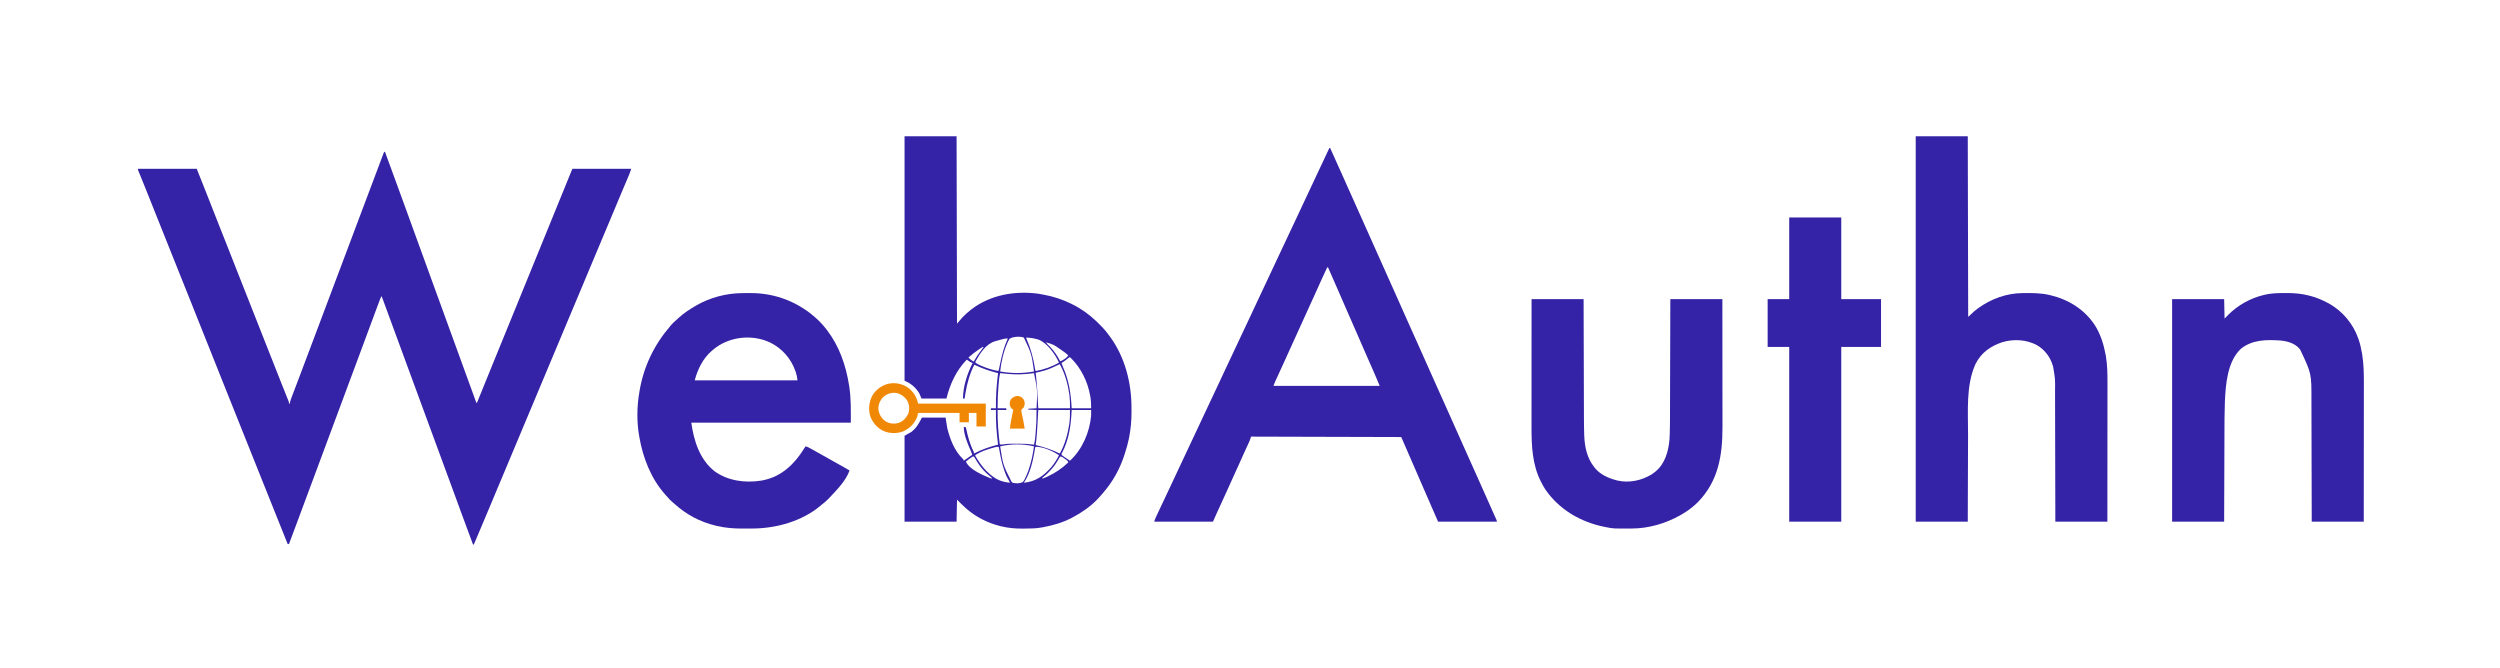 <?xml version="1.0" encoding="UTF-8"?>
<svg version="1.1" xmlns="http://www.w3.org/2000/svg" width="5909" height="1580">
<path d="M0 0 C0.66 0 1.32 0 2 0 C12.099 27.298 22.181 54.6 32 82 C38.299 99.578 44.71 117.112 51.188 134.625 C58.989 155.719 66.647 176.86 74.228 198.033 C81.22 217.559 88.301 237.049 95.5 256.5 C103.199 277.302 110.752 298.153 118.229 319.036 C125.221 338.561 132.301 358.05 139.5 377.5 C146.949 397.626 154.266 417.796 161.5 438 C169.26 459.673 177.127 481.302 185.114 502.893 C192.229 522.13 199.228 541.407 206.142 560.718 C209.205 569.272 212.274 577.824 215.441 586.34 C215.688 587.009 215.935 587.678 216.19 588.367 C217.193 591.42 217.193 591.42 219 594 C219.706 592.249 219.706 592.249 220.427 590.463 C232.045 561.667 243.735 532.901 255.484 504.157 C259.243 494.96 262.997 485.76 266.751 476.56 C268.834 471.457 270.917 466.353 273 461.25 C273.833 459.208 274.667 457.167 275.5 455.125 C277.167 451.042 278.833 446.958 280.5 442.875 C280.913 441.864 281.325 440.854 281.75 439.812 C282.583 437.771 283.416 435.73 284.25 433.688 C286.335 428.58 288.42 423.472 290.504 418.364 C294.235 409.223 297.967 400.082 301.699 390.941 C310.808 368.631 319.91 346.318 329 324 C336.036 306.727 343.076 289.455 350.125 272.188 C350.535 271.184 350.944 270.181 351.366 269.147 C354.654 261.094 357.941 253.042 361.229 244.989 C364.111 237.931 366.993 230.872 369.875 223.812 C370.489 222.308 370.489 222.308 371.116 220.773 C378.217 203.377 385.307 185.977 392.395 168.575 C399.326 151.559 406.264 134.546 413.21 117.536 C417.921 106 422.628 94.462 427.326 82.92 C428.1 81.018 428.874 79.117 429.648 77.215 C430.158 75.962 430.668 74.71 431.178 73.457 C431.428 72.841 431.679 72.226 431.937 71.592 C433.661 67.356 435.384 63.119 437.107 58.883 C438.003 56.684 438.898 54.484 439.793 52.285 C440.205 51.27 440.618 50.255 441.043 49.209 C441.42 48.284 441.796 47.359 442.184 46.406 C442.513 45.599 442.841 44.792 443.179 43.961 C443.74 42.62 444.35 41.3 445 40 C490.87 40 536.74 40 584 40 C580.625 50.124 580.625 50.124 579.201 53.47 C578.878 54.233 578.555 54.997 578.223 55.783 C577.88 56.584 577.537 57.385 577.184 58.211 C576.815 59.08 576.447 59.948 576.068 60.843 C575.275 62.712 574.48 64.581 573.684 66.449 C571.974 70.463 570.271 74.481 568.569 78.498 C567.685 80.582 566.802 82.666 565.918 84.75 C561.559 95.028 557.243 105.324 552.938 115.625 C552.192 117.408 551.446 119.19 550.701 120.973 C548.466 126.315 546.233 131.657 544 137 C541.022 144.125 538.043 151.251 535.062 158.375 C534.693 159.259 534.323 160.143 533.942 161.053 C527.761 175.826 521.539 190.581 515.304 205.33 C507.235 224.42 499.227 243.536 491.234 262.657 C487.118 272.503 482.995 282.346 478.874 292.19 C477.748 294.879 476.622 297.569 475.496 300.258 C475.125 301.145 474.753 302.032 474.37 302.947 C472.129 308.301 469.889 313.656 467.651 319.011 C459.285 339.023 450.887 359.019 442.437 378.996 C436.243 393.644 430.107 408.315 424 423 C417.503 438.623 410.966 454.229 404.375 469.812 C395.946 489.741 387.579 509.694 379.234 529.657 C375.118 539.503 370.995 549.346 366.874 559.19 C365.748 561.879 364.622 564.569 363.496 567.258 C363.125 568.145 362.753 569.032 362.37 569.947 C360.129 575.301 357.889 580.656 355.651 586.011 C347.285 606.023 338.887 626.019 330.437 645.996 C324.243 660.644 318.107 675.315 312 690 C305.503 705.623 298.966 721.229 292.375 736.812 C283.946 756.741 275.579 776.694 267.234 796.657 C264.992 802.02 262.748 807.381 260.504 812.742 C260.132 813.63 259.761 814.517 259.378 815.432 C257.877 819.016 256.377 822.601 254.876 826.185 C251.114 835.168 247.353 844.152 243.6 853.139 C233.159 878.132 222.625 903.085 212 928 C211.34 928 210.68 928 210 928 C199.761 900.666 189.617 873.3 179.625 845.875 C179.139 844.542 178.653 843.208 178.168 841.875 C177.926 841.213 177.685 840.55 177.436 839.868 C176.217 836.521 174.997 833.175 173.777 829.828 C173.416 828.836 173.416 828.836 173.047 827.825 C167.793 813.413 162.496 799.017 157.188 784.625 C156.753 783.448 156.319 782.27 155.872 781.057 C154.15 776.39 152.429 771.723 150.707 767.057 C146.46 755.542 142.229 744.021 138 732.5 C131.512 714.829 125.01 697.163 118.5 679.5 C111.929 661.67 105.363 643.838 98.812 626 C98.446 625.001 98.079 624.002 97.701 622.972 C94.769 614.989 91.837 607.005 88.906 599.021 C86.334 592.014 83.761 585.007 81.188 578 C80.821 577.002 80.454 576.003 80.076 574.974 C73.895 558.145 67.7 541.322 61.5 524.5 C52.718 500.671 43.954 476.836 35.202 452.996 C32.972 446.924 30.742 440.853 28.512 434.781 C28.139 433.767 27.766 432.752 27.382 431.707 C25.885 427.63 24.387 423.553 22.889 419.477 C19.006 408.905 15.122 398.333 11.24 387.761 C9.581 383.242 7.921 378.722 6.261 374.203 C5.47 372.048 4.679 369.894 3.888 367.739 C2.792 364.752 1.695 361.765 0.598 358.777 C0.116 357.465 0.116 357.465 -0.375 356.126 C-2.23 351.077 -4.105 346.035 -6 341 C-7.596 343.394 -8.534 345.135 -9.514 347.763 C-9.945 348.908 -9.945 348.908 -10.384 350.076 C-10.694 350.913 -11.005 351.751 -11.324 352.613 C-11.658 353.504 -11.991 354.395 -12.335 355.312 C-13.456 358.311 -14.572 361.312 -15.688 364.312 C-16.491 366.466 -17.295 368.62 -18.1 370.773 C-20.739 377.846 -23.37 384.923 -26 392 C-26.442 393.191 -26.885 394.381 -27.341 395.608 C-32.771 410.221 -38.192 424.838 -43.609 439.456 C-49.537 455.453 -55.475 471.447 -61.415 487.44 C-61.972 488.94 -62.53 490.44 -63.087 491.941 C-70.585 512.13 -78.094 532.316 -85.617 552.496 C-92.76 571.658 -99.882 590.828 -107 610 C-114.86 631.169 -122.728 652.334 -130.616 673.493 C-137.76 692.656 -144.881 711.827 -152 731 C-159.859 752.165 -167.724 773.327 -175.612 794.482 C-180.558 807.749 -185.494 821.019 -190.422 834.293 C-190.701 835.045 -190.98 835.796 -191.267 836.571 C-192.691 840.406 -194.115 844.242 -195.539 848.078 C-196.109 849.614 -196.68 851.151 -197.25 852.688 C-197.67 853.818 -197.67 853.818 -198.098 854.971 C-207.017 878.999 -215.968 903.014 -225 927 C-225.99 927 -226.98 927 -228 927 C-249.595 873.371 -271.143 819.724 -292.5 766 C-306.757 730.136 -321.09 694.303 -335.5 658.5 C-351.976 617.564 -368.341 576.585 -384.648 535.582 C-386.426 531.113 -388.203 526.645 -389.98 522.176 C-390.414 521.087 -390.847 519.998 -391.293 518.876 C-399.501 498.24 -407.743 477.617 -416 457 C-424.697 435.284 -433.375 413.561 -442.02 391.824 C-442.455 390.73 -442.89 389.635 -443.339 388.507 C-445.129 384.007 -446.918 379.508 -448.708 375.008 C-450.076 371.568 -451.444 368.128 -452.812 364.688 C-453.265 363.549 -453.718 362.41 -454.185 361.237 C-468.656 324.857 -483.212 288.512 -497.832 252.191 C-513.577 213.073 -529.218 173.914 -544.783 134.723 C-546.461 130.499 -548.14 126.274 -549.819 122.05 C-550.637 119.991 -551.456 117.932 -552.274 115.873 C-557.117 103.686 -561.997 91.513 -566.923 79.359 C-567.413 78.15 -567.903 76.94 -568.407 75.694 C-570.786 69.825 -573.168 63.957 -575.558 58.091 C-576.41 55.992 -577.262 53.892 -578.114 51.793 C-578.509 50.826 -578.905 49.86 -579.312 48.864 C-579.668 47.984 -580.025 47.105 -580.392 46.198 C-580.704 45.431 -581.016 44.664 -581.338 43.874 C-582 42 -582 42 -582 40 C-536.13 40 -490.26 40 -443 40 C-429.078 74.806 -429.078 74.806 -424.125 87.375 C-423.511 88.931 -422.898 90.486 -422.284 92.042 C-416.116 107.683 -409.977 123.335 -403.833 138.985 C-397.267 155.708 -390.679 172.422 -384.062 189.125 C-383.669 190.119 -383.275 191.112 -382.87 192.136 C-381.324 196.037 -379.779 199.937 -378.233 203.838 C-374.713 212.723 -371.197 221.61 -367.688 230.5 C-367.394 231.244 -367.1 231.987 -366.798 232.753 C-362.827 242.812 -358.869 252.875 -354.918 262.941 C-354.247 264.651 -354.247 264.651 -353.562 266.395 C-353.108 267.553 -352.653 268.711 -352.185 269.904 C-351.248 272.29 -350.312 274.676 -349.375 277.062 C-348.674 278.849 -348.674 278.849 -347.958 280.672 C-340.742 299.053 -333.485 317.418 -326.201 335.773 C-319.391 352.939 -312.621 370.121 -305.875 387.312 C-297.047 409.81 -288.169 432.288 -279.265 454.756 C-275.586 464.043 -271.916 473.333 -268.25 482.625 C-267.945 483.398 -267.64 484.17 -267.326 484.966 C-264.336 492.542 -261.348 500.118 -258.36 507.694 C-257.167 510.719 -255.974 513.743 -254.78 516.768 C-253.879 519.052 -252.979 521.336 -252.079 523.621 C-248.689 532.219 -245.281 540.81 -241.854 549.394 C-239.904 554.28 -237.957 559.168 -236.011 564.055 C-235.048 566.469 -234.083 568.883 -233.117 571.296 C-231.762 574.679 -230.414 578.064 -229.066 581.449 C-228.655 582.472 -228.243 583.496 -227.819 584.55 C-227.446 585.489 -227.074 586.429 -226.69 587.397 C-226.362 588.217 -226.034 589.038 -225.696 589.883 C-225 592 -225 592 -225 595 C-224.34 595 -223.68 595 -223 595 C-222.863 593.817 -222.863 593.817 -222.722 592.61 C-221.787 587.935 -220.15 583.688 -218.441 579.246 C-218.07 578.268 -217.699 577.289 -217.317 576.281 C-216.502 574.136 -215.686 571.992 -214.867 569.85 C-213.531 566.356 -212.203 562.86 -210.875 559.363 C-209.441 555.583 -208.006 551.803 -206.568 548.024 C-202.962 538.545 -199.376 529.058 -195.801 519.566 C-195.54 518.873 -195.279 518.18 -195.01 517.466 C-193.673 513.917 -192.337 510.368 -191.001 506.819 C-188.532 500.26 -186.061 493.702 -183.59 487.144 C-182.753 484.922 -181.916 482.7 -181.078 480.479 C-177.371 470.637 -173.661 460.795 -169.951 450.954 C-156.199 414.487 -156.199 414.487 -142.5 378 C-135.92 360.429 -129.305 342.87 -122.688 325.312 C-122.412 324.58 -122.136 323.848 -121.851 323.094 C-117.278 310.96 -112.704 298.826 -108.13 286.693 C-103.857 275.358 -99.585 264.023 -95.312 252.688 C-95.036 251.953 -94.759 251.219 -94.474 250.462 C-88.136 233.646 -81.802 216.829 -75.5 200 C-68.92 182.429 -62.305 164.87 -55.688 147.312 C-55.412 146.58 -55.136 145.848 -54.851 145.094 C-50.278 132.96 -45.704 120.826 -41.13 108.693 C-37.134 98.093 -33.139 87.493 -29.144 76.892 C-28.316 74.698 -27.489 72.503 -26.662 70.309 C-21.454 56.494 -16.249 42.678 -11.07 28.852 C-10.706 27.88 -10.343 26.909 -9.968 25.908 C-8.342 21.567 -6.718 17.226 -5.097 12.884 C-4.553 11.429 -4.009 9.974 -3.465 8.52 C-3.007 7.293 -2.549 6.067 -2.078 4.804 C-1 2 -1 2 0 0 Z " fill="#3423A6" transform="translate(908,359)"/>
<path d="M0 0 C0.66 0 1.32 0 2 0 C11.412 20.741 20.805 41.49 30.032 62.313 C35.313 74.228 40.644 86.119 46 98 C52.034 111.385 58.028 124.787 63.979 138.209 C69.279 150.158 74.628 162.084 80 174 C85.806 186.88 91.582 199.773 97.312 212.688 C103.318 226.221 109.356 239.739 115.419 253.246 C119.036 261.307 122.643 269.372 126.25 277.438 C126.974 279.056 127.698 280.674 128.422 282.292 C129.885 285.563 131.348 288.834 132.811 292.105 C135.668 298.493 138.525 304.88 141.383 311.268 C142.799 314.433 144.215 317.598 145.631 320.763 C148.789 327.825 151.948 334.886 155.111 341.945 C156.845 345.818 158.579 349.69 160.312 353.562 C160.832 354.722 160.832 354.722 161.361 355.905 C166.818 368.097 172.247 380.302 177.666 392.51 C184.469 407.836 191.298 423.15 198.188 438.438 C198.742 439.669 198.742 439.669 199.308 440.925 C200.052 442.574 200.795 444.223 201.538 445.873 C202.086 447.088 202.086 447.088 202.645 448.328 C203.008 449.134 203.371 449.94 203.745 450.77 C207.634 459.404 211.508 468.044 215.375 476.688 C215.72 477.458 216.064 478.228 216.419 479.022 C222.709 493.083 228.96 507.162 235.21 521.241 C241.901 536.311 248.644 551.357 255.419 566.39 C262.259 581.566 269.06 596.76 275.852 611.958 C278.279 617.388 280.709 622.818 283.141 628.246 C290.341 644.323 297.519 660.41 304.666 676.51 C312.204 693.491 319.785 710.452 327.419 727.39 C334.259 742.566 341.06 757.76 347.852 772.958 C350.279 778.388 352.709 783.818 355.141 789.246 C363.809 808.6 372.441 827.969 381.05 847.35 C381.449 848.247 381.847 849.144 382.258 850.068 C383.038 851.827 383.819 853.585 384.598 855.344 C386.509 859.653 388.429 863.958 390.367 868.256 C390.741 869.09 391.116 869.923 391.502 870.782 C392.21 872.358 392.921 873.933 393.636 875.506 C396 880.776 396 880.776 396 883 C350.13 883 304.26 883 257 883 C237.509 838.286 237.509 838.286 230.188 821.438 C229.354 819.519 228.52 817.6 227.686 815.682 C225.973 811.742 224.261 807.802 222.548 803.863 C218.781 795.195 215.013 786.529 211.244 777.862 C209.176 773.104 207.107 768.347 205.039 763.59 C204.207 761.677 203.376 759.764 202.544 757.851 C186.272 720.426 186.272 720.426 170 683 C52.85 682.67 -64.3 682.34 -185 682 C-186.485 686.455 -186.485 686.455 -188 691 C-189.036 693.441 -190.113 695.865 -191.23 698.27 C-191.538 698.936 -191.845 699.602 -192.162 700.288 C-192.822 701.719 -193.485 703.149 -194.149 704.578 C-195.954 708.461 -197.742 712.352 -199.531 716.242 C-200.087 717.449 -200.087 717.449 -200.653 718.68 C-204.58 727.23 -208.386 735.832 -212.188 744.438 C-217.363 756.143 -222.651 767.783 -228.08 779.374 C-232.383 788.593 -236.517 797.88 -240.625 807.188 C-247.38 822.493 -254.361 837.687 -261.442 852.844 C-262.018 854.081 -262.018 854.081 -262.606 855.342 C-263.309 856.847 -264.013 858.352 -264.719 859.855 C-268.291 867.513 -271.609 875.25 -275 883 C-320.87 883 -366.74 883 -414 883 C-412.598 878.794 -411.204 875.088 -409.34 871.117 C-408.802 869.969 -408.265 868.821 -407.711 867.638 C-407.12 866.383 -406.529 865.129 -405.938 863.875 C-405.315 862.548 -404.692 861.221 -404.07 859.894 C-402.052 855.593 -400.026 851.296 -398 847 C-397.489 845.916 -397.489 845.916 -396.968 844.81 C-393.085 836.575 -389.196 828.341 -385.305 820.109 C-381.113 811.243 -376.928 802.373 -372.75 793.5 C-372.416 792.792 -372.083 792.083 -371.739 791.354 C-367.336 782 -362.966 772.632 -358.625 763.25 C-353.119 751.352 -347.514 739.504 -341.893 727.66 C-336.303 715.883 -330.758 704.086 -325.258 692.266 C-320.708 682.494 -316.109 672.745 -311.5 663 C-306.304 652.014 -301.129 641.018 -296 630 C-290.909 619.067 -285.779 608.153 -280.625 597.25 C-280.091 596.119 -280.091 596.119 -279.546 594.966 C-278.105 591.918 -276.664 588.869 -275.223 585.821 C-271.393 577.717 -267.569 569.61 -263.75 561.5 C-263.416 560.792 -263.083 560.083 -262.739 559.354 C-258.336 550 -253.966 540.632 -249.625 531.25 C-244.119 519.352 -238.514 507.504 -232.893 495.66 C-227.872 485.082 -222.878 474.491 -217.938 463.875 C-212.868 452.983 -207.759 442.111 -202.625 431.25 C-201.905 429.727 -201.185 428.204 -200.466 426.681 C-199.385 424.394 -198.304 422.108 -197.223 419.821 C-193.393 411.717 -189.569 403.61 -185.75 395.5 C-185.416 394.792 -185.083 394.083 -184.739 393.354 C-180.336 384 -175.966 374.632 -171.625 365.25 C-166.098 353.306 -160.469 341.412 -154.824 329.524 C-150.004 319.369 -145.216 309.203 -140.5 299 C-135.42 288.01 -130.254 277.063 -125.062 266.125 C-119.651 254.725 -114.262 243.316 -108.938 231.875 C-103.868 220.983 -98.759 210.111 -93.625 199.25 C-92.905 197.727 -92.185 196.204 -91.466 194.681 C-90.385 192.394 -89.304 190.108 -88.223 187.821 C-84.393 179.717 -80.569 171.61 -76.75 163.5 C-76.416 162.792 -76.083 162.083 -75.739 161.354 C-71.336 152 -66.966 142.632 -62.625 133.25 C-57.098 121.306 -51.469 109.412 -45.824 97.524 C-41.004 87.369 -36.216 77.203 -31.5 67 C-25.535 54.095 -19.453 41.246 -13.354 28.404 C-8.866 18.953 -4.41 9.488 0 0 Z M-5 282 C-14.15 301.6 -23.276 321.206 -32 341 C-38.075 354.783 -44.355 368.462 -50.718 382.114 C-56.267 394.024 -61.7 405.977 -67 418 C-73.076 431.783 -79.355 445.462 -85.718 459.114 C-91.601 471.741 -97.34 484.422 -102.956 497.171 C-109.371 511.723 -116.049 526.149 -122.795 540.551 C-123.382 541.808 -123.382 541.808 -123.981 543.091 C-124.708 544.649 -125.439 546.206 -126.172 547.762 C-126.501 548.467 -126.83 549.173 -127.169 549.899 C-127.452 550.501 -127.734 551.103 -128.026 551.724 C-129.471 555.1 -130.71 558.561 -132 562 C-49.17 562 33.66 562 119 562 C113.199 548.079 107.406 534.212 101.27 520.445 C99.219 515.842 97.178 511.233 95.137 506.625 C94.714 505.671 94.292 504.718 93.856 503.735 C89.167 493.137 84.55 482.507 79.938 471.875 C73.595 457.257 67.226 442.65 60.812 428.062 C55 414.842 49.205 401.615 43.438 388.375 C43.088 387.573 42.739 386.771 42.379 385.944 C39.567 379.491 36.758 373.037 33.948 366.583 C31.487 360.93 29.025 355.277 26.562 349.625 C26.218 348.834 25.874 348.044 25.519 347.229 C18.975 332.21 12.393 317.207 5.799 302.209 C5.433 301.377 5.067 300.544 4.69 299.686 C4.01 298.14 3.33 296.594 2.65 295.049 C0.743 290.709 -1.139 286.36 -3 282 C-3.66 282 -4.32 282 -5 282 Z " fill="#3423A6" transform="translate(3142,350)"/>
<path d="M0 0 C40.59 0 81.18 0 123 0 C123.33 146.19 123.66 292.38 124 443 C127.96 438.38 131.92 433.76 136 429 C142.603 422.07 149.419 415.839 157 410 C157.515 409.603 158.03 409.206 158.561 408.797 C203.176 374.786 261.009 364.879 315.875 372.188 C319.268 372.712 322.632 373.338 326 374 C326.896 374.161 327.791 374.322 328.714 374.488 C351.308 378.575 373.4 385.852 394 396 C394.697 396.34 395.394 396.679 396.112 397.029 C417.446 407.535 436.892 421.517 454 438 C454.661 438.634 455.322 439.267 456.002 439.92 C464.959 448.552 473.417 457.283 480.773 467.329 C481.987 468.982 483.225 470.612 484.469 472.242 C520.799 520.62 536.734 583.386 536.391 643.177 C536.375 646.5 536.391 649.822 536.41 653.145 C536.43 672.955 534.652 692.685 530.75 712.125 C530.542 713.182 530.333 714.238 530.119 715.327 C527.774 726.76 524.551 737.89 521 749 C520.735 749.847 520.47 750.694 520.197 751.566 C511.21 780.01 497.282 807.389 479 831 C478.521 831.62 478.043 832.24 477.549 832.879 C471.426 840.744 464.984 848.272 458.188 855.562 C457.291 856.526 457.291 856.526 456.376 857.509 C439.458 875.373 418.696 889.597 397 901 C396.3 901.37 395.6 901.74 394.878 902.121 C373.908 913.029 351.204 919.823 328 924 C327.179 924.162 326.359 924.325 325.513 924.492 C311.078 927.292 296.525 927.312 281.875 927.375 C280.903 927.383 279.931 927.391 278.93 927.399 C261.561 927.508 244.467 925.986 227.562 921.812 C226.288 921.501 226.288 921.501 224.989 921.182 C196.333 913.854 169.425 900.369 147 881 C145.83 879.995 145.83 879.995 144.637 878.969 C137.414 872.61 130.833 865.833 124 859 C123.67 876.16 123.34 893.32 123 911 C82.41 911 41.82 911 0 911 C0 844.01 0 777.02 0 708 C5.28 705.03 10.56 702.06 16 699 C28.097 689.545 34.143 678.714 41 665 C59.48 665 77.96 665 97 665 C98.32 673.25 99.64 681.5 101 690 C107.567 716.267 117.89 743.446 137.762 762.672 C140 765 140 765 140 767 C140.69 766.492 141.379 765.984 142.09 765.461 C147.967 761.156 153.897 756.978 160 753 C158.685 748.773 157.066 744.777 155.284 740.734 C148.307 724.819 140 704.641 140 687 C141.65 687.33 143.3 687.66 145 688 C145.11 688.541 145.219 689.082 145.332 689.639 C149.229 708.538 154.198 727.423 162.969 744.707 C164 747 164 747 164 750 C164.51 749.739 165.021 749.478 165.547 749.209 C183.37 740.187 201.573 733.641 221 729 C220.92 728.365 220.839 727.731 220.756 727.077 C217.457 700.544 215.402 673.753 216 647 C212.04 647 208.08 647 204 647 C204 645.68 204 644.36 204 643 C207.96 643 211.92 643 216 643 C215.977 641.89 215.954 640.78 215.93 639.637 C215.563 613.01 217.655 586.399 221 560 C220.433 559.855 219.866 559.71 219.282 559.56 C200.387 554.68 182.521 548.616 165 540 C154.063 560.994 147.887 583.751 144 607 C143.87 607.773 143.74 608.545 143.606 609.341 C143.02 612.888 142.475 616.437 142 620 C140.68 620 139.36 620 138 620 C138.509 591.099 147.886 561.579 161 536 C160.274 535.734 159.549 535.469 158.801 535.195 C155.998 533.999 153.695 532.597 151.188 530.875 C150.002 530.067 150.002 530.067 148.793 529.242 C147.905 528.627 147.905 528.627 147 528 C121.884 554.205 107.738 585.05 99 620 C79.53 620 60.06 620 40 620 C38.35 616.04 36.7 612.08 35 608 C26.831 594.136 14.894 583.958 0 578 C0 387.26 0 196.52 0 0 Z M248 479 C246.485 481.435 245.287 483.655 244.125 486.25 C243.785 486.997 243.446 487.743 243.096 488.513 C233.902 509.485 228.422 533.27 226 556 C252.186 560.845 279.814 560.845 306 556 C300.105 513.938 300.105 513.938 282 476 C273.89 472.403 254.834 473.476 248 479 Z M287 476 C287.508 477.151 288.016 478.302 288.539 479.488 C298.498 502.371 304.775 525.956 308.562 550.639 C308.889 553.008 308.889 553.008 310 555 C329.524 551.336 347.829 545.057 365 535 C356.145 515.287 337.14 488.515 316.352 480.613 C306.911 477.995 296.841 475.784 287 476 Z M234.008 479.102 C233.063 479.341 232.118 479.58 231.144 479.826 C226.081 481.166 221.033 482.549 216 484 C215.231 484.219 214.462 484.438 213.67 484.664 C192.443 490.986 178.422 512.968 168.293 531.535 C167.653 532.755 167.653 532.755 167 534 C169.765 537.368 173.513 538.946 177.375 540.75 C178.116 541.096 178.857 541.443 179.62 541.8 C193.138 547.937 207.381 552.42 222 555 C223.565 549.057 224.807 543.08 226.003 537.052 C230.121 516.429 235.352 497.204 244 478 C240.461 477.889 237.437 478.233 234.008 479.102 Z M334 487 C337.068 490.682 340.132 494.156 343.625 497.438 C353.698 507.414 361.383 519.545 368 532 C372.031 530.578 375.178 528.642 378.625 526.125 C379.566 525.447 380.507 524.769 381.477 524.07 C383.79 522.172 385.272 520.408 387 518 C381.754 513.212 376.37 508.965 370.438 505.062 C369.66 504.548 368.882 504.034 368.08 503.504 C352.054 492.31 352.054 492.31 334 487 Z M178.688 501.875 C178.067 502.276 177.447 502.678 176.808 503.091 C167.708 509.067 159.155 515.793 151 523 C154.389 526.588 157.761 529.457 162 532 C162.66 532 163.32 532 164 532 C164.461 531.14 164.923 530.28 165.398 529.395 C169.613 521.701 174.262 514.728 179.723 507.867 C182.274 504.655 184.654 501.363 187 498 C183.738 498 181.348 500.144 178.688 501.875 Z M390 522 C389.047 522.759 388.095 523.519 387.113 524.301 C385.846 525.305 384.58 526.309 383.312 527.312 C382.687 527.812 382.061 528.312 381.416 528.826 C378.062 531.478 374.742 533.904 371 536 C372.054 539.393 373.252 542.657 374.699 545.898 C388.673 577.206 393.297 608.945 395 643 C410.18 643 425.36 643 441 643 C441 633.768 440.836 625.632 439.312 616.688 C439.04 615.064 439.04 615.064 438.762 613.407 C432.947 580.171 417.117 547.861 393 524 C392.01 523.34 391.02 522.68 390 522 Z M362.082 540.941 C352.743 545.61 343.473 549.804 333.5 552.938 C332.214 553.342 332.214 553.342 330.902 553.754 C324.012 555.837 317.025 557.443 310 559 C310.111 560.052 310.221 561.105 310.335 562.189 C313.144 589.13 314.895 615.928 316 643 C340.75 643 365.5 643 391 643 C391.148 627.707 391.148 627.707 389.812 612.688 C389.679 611.732 389.545 610.777 389.407 609.793 C385.774 585.152 379.095 560.874 367 539 C365.198 539 363.659 540.138 362.082 540.941 Z M226 560 C223.905 568.163 223.156 576.378 222.438 584.75 C222.373 585.482 222.309 586.213 222.242 586.967 C220.598 605.674 219.865 624.218 220 643 C226.6 643 233.2 643 240 643 C240.33 644.32 240.66 645.64 241 647 C234.07 647 227.14 647 220 647 C219.541 674.104 221.773 701.107 225 728 C228.699 729.288 231.569 728.726 235.387 728.078 C244.557 726.693 253.684 726.698 262.942 726.739 C265.798 726.75 268.654 726.739 271.51 726.727 C283.139 726.719 294.477 727.435 306 729 C308.088 720.857 308.843 712.664 309.562 704.312 C309.627 703.583 309.691 702.854 309.758 702.102 C311.377 683.723 312.151 665.452 312 647 C305.4 646.67 298.8 646.34 292 646 C292.33 645.34 292.66 644.68 293 644 C299.27 643.67 305.54 643.34 312 643 C314.269 600.519 314.269 600.519 306 560 C304.97 560.133 303.94 560.266 302.879 560.402 C284.301 562.732 266.001 563.678 247.312 562.062 C246.25 561.975 245.187 561.888 244.092 561.799 C238.048 561.296 232.024 560.7 226 560 Z M316 647 C315.567 655.497 315.134 663.995 314.688 672.75 C313.676 691.91 312.553 710.975 310 730 C310.88 730.21 310.88 730.21 311.778 730.424 C331.008 735.069 349.219 741.291 367 750 C378.822 728.966 385.195 705.709 389 682 C389.13 681.194 389.26 680.387 389.394 679.556 C391.074 668.648 391 658.133 391 647 C366.25 647 341.5 647 316 647 Z M395 647 C394.752 651.29 394.505 655.58 394.25 660 C392.294 689.718 386.813 720.815 372.695 747.414 C370.566 750.849 370.566 750.849 372 754 C374.035 755.581 376.044 757.022 378.188 758.438 C378.753 758.82 379.318 759.202 379.9 759.596 C381.595 760.739 383.296 761.871 385 763 C386.142 763.761 387.284 764.523 388.426 765.285 C389.275 765.851 390.125 766.417 391 767 C420.225 740.057 437.697 699.249 441 660 C441 655.71 441 651.42 441 647 C425.82 647 410.64 647 395 647 Z M226 733 C232.598 776.293 232.598 776.293 252 815 C252.428 815.686 252.856 816.371 253.297 817.078 C255.461 819.521 256.576 819.614 259.789 819.848 C269.621 820.673 269.621 820.673 278.815 817.932 C282.328 814.608 284.15 810.365 286 806 C286.81 804.36 286.81 804.36 287.637 802.688 C289.277 799.184 290.689 795.636 292 792 C292.243 791.328 292.486 790.656 292.737 789.964 C299.241 771.575 303.242 752.279 306 733 C280.431 726.884 251.569 726.884 226 733 Z M213.578 735.102 C212.725 735.341 211.873 735.581 210.994 735.828 C210.089 736.091 209.183 736.354 208.25 736.625 C207.313 736.896 206.377 737.168 205.412 737.448 C192.38 741.293 179.531 745.653 168 753 C167.67 753.66 167.34 754.32 167 755 C168.357 757.529 169.765 759.902 171.312 762.312 C171.766 763.027 172.22 763.742 172.687 764.479 C180.889 777.217 190.224 789.383 202 799 C202.959 799.797 203.918 800.593 204.906 801.414 C218.773 812.694 231.383 817.139 249 819 C247.898 815.795 246.47 813.105 244.621 810.289 C241.796 805.861 239.89 801.286 238.062 796.375 C237.721 795.462 237.38 794.549 237.028 793.608 C230.453 775.605 226.671 757.221 223.477 738.356 C223.105 735.993 223.105 735.993 222 734 C218.682 734 216.674 734.23 213.578 735.102 Z M310 734 C308.322 735.678 308.409 737.9 308.02 740.195 C307.828 741.293 307.637 742.39 307.44 743.52 C307.233 744.71 307.026 745.899 306.812 747.125 C302.274 772.298 296.374 797.44 282 819 C310.142 816.289 328.535 802.894 347 782 C354.018 773.358 360.081 763.989 365 754 C350.612 744.108 327.721 734 310 734 Z M155.625 760.75 C154.689 761.446 153.753 762.142 152.789 762.859 C150.165 764.873 147.574 766.922 145 769 C153.084 787.961 185.358 801.092 202.971 808.398 C205.042 809.264 205.042 809.264 207 808 C206.071 807.215 205.141 806.43 204.184 805.621 C202.935 804.56 201.686 803.499 200.438 802.438 C199.828 801.924 199.219 801.41 198.592 800.881 C191.488 794.83 185.269 788.437 179.625 781 C179.067 780.272 178.509 779.544 177.934 778.793 C173.773 773.265 170.114 767.546 166.803 761.471 C165.945 759.935 164.982 758.46 164 757 C160.057 757 158.753 758.402 155.625 760.75 Z M368 757 C366.698 758.509 366.698 758.509 365.617 760.551 C365.177 761.307 364.737 762.063 364.283 762.841 C363.586 764.065 363.586 764.065 362.875 765.312 C358.463 772.779 353.793 779.518 348 786 C346.722 787.475 346.722 787.475 345.418 788.98 C339.173 796.085 332.427 802.141 325 808 C325.66 808.33 326.32 808.66 327 809 C329.778 807.961 332.431 806.853 335.125 805.625 C335.932 805.259 336.739 804.893 337.57 804.517 C356.034 796.002 372.256 785.035 387 771 C385.913 767.739 385.377 767.254 382.727 765.301 C382.067 764.814 381.407 764.328 380.727 763.826 C380.033 763.327 379.34 762.827 378.625 762.312 C377.939 761.801 377.253 761.29 376.547 760.764 C372.692 757.749 372.692 757.749 368 757 Z " fill="#3423A6" transform="translate(2138,322)"/>
<path d="M0 0 C40.59 0 81.18 0 123 0 C123.33 140.91 123.66 281.82 124 427 C128.62 422.71 133.24 418.42 138 414 C140.551 411.869 143.023 409.832 145.688 407.875 C146.339 407.393 146.991 406.91 147.662 406.413 C177.904 384.535 214.517 371.087 251.992 370.762 C252.928 370.752 253.863 370.742 254.827 370.732 C275.165 370.562 295.062 370.467 315 375 C316.043 375.236 317.085 375.472 318.16 375.715 C361.316 385.893 400.165 410.124 424.188 447.867 C436.991 468.592 444.396 492.104 448.75 515.938 C448.949 517.019 449.148 518.101 449.352 519.215 C453.047 540.703 453.286 562.137 453.232 583.873 C453.223 588.275 453.226 592.678 453.228 597.08 C453.229 604.684 453.223 612.287 453.211 619.891 C453.195 630.884 453.19 641.877 453.187 652.87 C453.183 670.711 453.17 688.552 453.151 706.393 C453.132 723.71 453.118 741.028 453.11 758.345 C453.109 759.415 453.109 760.485 453.108 761.587 C453.106 766.954 453.103 772.322 453.101 777.69 C453.08 822.126 453.043 866.563 453 911 C412.41 911 371.82 911 330 911 C329.98 900.891 329.96 890.782 329.94 880.366 C329.875 847.969 329.801 815.572 329.72 783.175 C329.707 778.137 329.695 773.099 329.683 768.062 C329.679 766.557 329.679 766.557 329.675 765.023 C329.635 748.814 329.603 732.606 329.573 716.397 C329.541 699.749 329.503 683.1 329.457 666.452 C329.429 656.19 329.407 645.929 329.393 635.667 C329.382 628.617 329.364 621.567 329.341 614.517 C329.328 610.458 329.317 606.399 329.316 602.34 C329.665 573.563 329.665 573.563 324.875 545.312 C324.664 544.539 324.453 543.766 324.236 542.969 C318.144 521.979 305.435 504.991 286.551 493.852 C261.705 480.421 231.378 478.853 204.543 486.812 C176.716 496.139 154.958 511.4 141.375 538.207 C118.253 588.966 123.863 651.201 123.703 705.544 C123.682 712.685 123.655 719.826 123.629 726.967 C123.582 739.693 123.538 752.42 123.497 765.146 C123.458 777.483 123.416 789.819 123.372 802.156 C123.37 802.929 123.367 803.701 123.364 804.497 C123.342 810.544 123.321 816.59 123.299 822.636 C123.194 852.091 123.097 881.545 123 911 C82.41 911 41.82 911 0 911 C0 610.37 0 309.74 0 0 Z " fill="#3423A6" transform="translate(4528,322)"/>
<path d="M0 0 C1.495 -0.009 1.495 -0.009 3.02 -0.017 C5.124 -0.027 7.227 -0.033 9.331 -0.037 C12.466 -0.047 15.601 -0.078 18.736 -0.109 C79.99 -0.431 137.156 22.918 180.906 65.543 C187.171 71.754 192.994 78.169 198.332 85.203 C199.04 86.122 199.04 86.122 199.763 87.059 C228.981 125.144 244.571 170.321 252.082 217.328 C252.281 218.565 252.48 219.802 252.685 221.076 C257.011 249.661 256.332 277.077 256.332 306.203 C131.922 306.203 7.512 306.203 -120.668 306.203 C-114.887 348.6 -100.961 393.176 -65.949 420.863 C-34.575 443.782 5.984 449.069 43.815 443.313 C64.56 439.83 83.577 431.973 100.332 419.203 C101.241 418.517 102.15 417.832 103.086 417.125 C122.411 401.935 136.41 382.894 149.332 362.203 C152.647 362.874 155.27 364.109 158.234 365.723 C159.196 366.244 160.157 366.765 161.148 367.302 C162.178 367.868 163.208 368.433 164.27 369.016 C165.344 369.602 166.419 370.188 167.526 370.792 C175.131 374.954 182.675 379.217 190.188 383.542 C197.322 387.646 204.507 391.653 211.707 395.641 C220.559 400.545 229.397 405.474 238.207 410.453 C239.158 410.99 240.108 411.527 241.087 412.08 C245.199 414.407 249.3 416.74 253.332 419.203 C244.689 443.732 222.869 465.535 205.332 484.203 C204.412 485.187 204.412 485.187 203.473 486.191 C199.351 490.461 194.831 494.174 190.207 497.887 C188.356 499.378 186.521 500.89 184.707 502.426 C141.138 539.187 80.278 556.186 23.922 556.406 C22.756 556.412 21.59 556.418 20.389 556.424 C17.928 556.433 15.466 556.439 13.005 556.443 C9.332 556.453 5.659 556.484 1.986 556.516 C-18.7 556.609 -39.296 555.236 -59.48 550.453 C-60.59 550.197 -61.7 549.941 -62.844 549.677 C-100.251 540.772 -133.004 523.208 -161.355 497.293 C-163.318 495.52 -165.315 493.822 -167.355 492.141 C-170.494 489.47 -173.143 486.515 -175.805 483.375 C-177.763 481.092 -179.806 478.904 -181.855 476.703 C-215.981 438.696 -235.231 389.011 -243.668 339.203 C-243.916 337.821 -243.916 337.821 -244.168 336.411 C-249.74 304.141 -249.332 267.424 -243.668 235.203 C-243.502 234.179 -243.335 233.155 -243.164 232.1 C-233.691 174.176 -208.758 122.465 -170.668 78.203 C-170.018 77.428 -169.369 76.654 -168.699 75.855 C-165.349 71.904 -161.827 68.442 -157.871 65.098 C-155.4 62.973 -153.044 60.746 -150.668 58.516 C-138.456 47.429 -124.928 38.427 -110.668 30.203 C-109.662 29.614 -109.662 29.614 -108.636 29.013 C-76.443 10.314 -37.2 0.171 0 0 Z M-69.668 134.203 C-70.551 134.94 -71.434 135.678 -72.344 136.438 C-93.507 154.757 -105.41 179.589 -112.668 206.203 C-32.478 206.203 47.712 206.203 130.332 206.203 C129.544 199.11 128.554 193.772 126.332 187.203 C126.025 186.293 125.718 185.383 125.402 184.446 C114.914 154.515 93.674 130.306 65.082 116.516 C21.571 96.36 -33.266 102.952 -69.668 134.203 Z " fill="#3423A6" transform="translate(1754.668,692.797)"/>
<path d="M0 0 C3.019 0.003 6.037 -0.02 9.055 -0.046 C27.078 -0.105 45.026 1.456 62.489 6.128 C63.483 6.387 64.477 6.645 65.5 6.912 C79.854 10.749 92.97 16.314 106.051 23.316 C107.643 24.165 107.643 24.165 109.266 25.031 C141.036 42.773 166.126 73.033 178.051 107.316 C178.424 108.365 178.424 108.365 178.804 109.435 C182.525 120.118 184.902 130.921 186.801 142.066 C187.099 143.792 187.099 143.792 187.403 145.554 C191.068 168.434 191.341 191.348 191.283 214.452 C191.275 218.84 191.278 223.229 191.279 227.617 C191.28 235.191 191.274 242.765 191.263 250.339 C191.246 261.289 191.241 272.239 191.239 283.189 C191.234 300.962 191.221 318.735 191.202 336.508 C191.184 353.756 191.17 371.004 191.161 388.253 C191.161 389.319 191.16 390.385 191.16 391.483 C191.157 396.832 191.154 402.181 191.152 407.529 C191.131 451.792 191.094 496.054 191.051 540.316 C150.461 540.316 109.871 540.316 68.051 540.316 C68.031 530.935 68.012 521.554 67.991 511.888 C67.926 481.788 67.852 451.687 67.771 421.587 C67.759 416.903 67.746 412.218 67.734 407.534 C67.73 406.135 67.73 406.135 67.726 404.708 C67.687 389.658 67.654 374.608 67.624 359.558 C67.593 344.086 67.554 328.615 67.508 313.144 C67.481 303.617 67.459 294.089 67.444 284.562 C67.433 278.006 67.415 271.451 67.392 264.896 C67.379 261.128 67.369 257.36 67.367 253.592 C67.552 190.285 67.552 190.285 41.051 134.316 C40.309 133.305 39.566 132.294 38.801 131.253 C27.701 118.332 9.502 113.385 -6.842 112.086 C-39.339 109.972 -72.394 110.202 -99.011 131.378 C-131.513 161.288 -135.452 216.556 -137.254 257.597 C-138.225 283.843 -138.168 310.109 -138.246 336.37 C-138.267 343.458 -138.293 350.546 -138.32 357.634 C-138.367 370.266 -138.411 382.899 -138.451 395.532 C-138.491 407.778 -138.532 420.025 -138.576 432.271 C-138.579 433.038 -138.582 433.805 -138.585 434.595 C-138.606 440.596 -138.628 446.597 -138.65 452.598 C-138.755 481.837 -138.851 511.076 -138.949 540.316 C-179.539 540.316 -220.129 540.316 -261.949 540.316 C-261.949 366.736 -261.949 193.156 -261.949 14.316 C-221.359 14.316 -180.769 14.316 -138.949 14.316 C-138.619 29.496 -138.289 44.676 -137.949 60.316 C-135.247 57.552 -132.545 54.788 -129.761 51.941 C-106.397 28.432 -77.412 12.31 -45.199 4.503 C-43.996 4.211 -43.996 4.211 -42.768 3.913 C-28.513 0.662 -14.559 -0.032 0 0 Z " fill="#3423A6" transform="translate(5395.949,692.684)"/>
<path d="M0 0 C40.59 0 81.18 0 123 0 C123.025 9.133 123.05 18.267 123.076 27.677 C123.157 56.992 123.243 86.306 123.331 115.62 C123.345 120.183 123.359 124.746 123.372 129.309 C123.375 130.217 123.378 131.126 123.381 132.062 C123.425 146.717 123.465 161.371 123.505 176.026 C123.545 191.094 123.589 206.162 123.637 221.23 C123.666 230.507 123.692 239.784 123.715 249.061 C123.731 255.447 123.751 261.832 123.773 268.217 C123.785 271.886 123.796 275.555 123.803 279.224 C123.831 292.906 123.935 306.578 124.435 320.253 C124.489 321.796 124.489 321.796 124.545 323.37 C125.633 349.866 131.241 375.82 148 397 C148.592 397.755 149.183 398.511 149.793 399.289 C162.696 414.772 180.945 422.911 200 428 C201.301 428.352 201.301 428.352 202.629 428.711 C230.367 435.188 259.901 428.906 283.867 414.246 C286.335 412.589 288.673 410.85 291 409 C292.226 408.037 292.226 408.037 293.477 407.055 C315.694 388.414 323.389 359.802 326 332 C326.266 327.919 326.427 323.838 326.565 319.75 C326.606 318.584 326.647 317.418 326.689 316.217 C327.121 302.84 327.175 289.463 327.201 276.081 C327.209 272.357 327.222 268.634 327.235 264.91 C327.257 258.494 327.275 252.077 327.291 245.661 C327.314 236.384 327.342 227.107 327.371 217.83 C327.419 202.771 327.462 187.712 327.503 172.653 C327.542 158.044 327.584 143.436 327.628 128.827 C327.632 127.471 327.632 127.471 327.636 126.088 C327.65 121.552 327.663 117.016 327.677 112.48 C327.791 74.987 327.897 37.493 328 0 C368.59 0 409.18 0 451 0 C451.044 41.691 451.081 83.382 451.102 125.073 C451.105 130.008 451.107 134.944 451.11 139.88 C451.111 141.354 451.111 141.354 451.111 142.858 C451.12 158.711 451.136 174.564 451.154 190.417 C451.173 206.717 451.184 223.016 451.188 239.316 C451.191 249.351 451.199 259.387 451.216 269.423 C451.227 276.33 451.23 283.237 451.227 290.144 C451.226 294.113 451.228 298.082 451.238 302.051 C451.414 369.388 441.57 430.163 393 480 C381.171 491.721 367.513 501.856 353 510 C352.252 510.421 351.503 510.843 350.732 511.277 C316.427 530.379 276.787 542.015 237.367 542.203 C236.381 542.21 235.394 542.217 234.377 542.225 C193.23 542.452 193.23 542.452 176 539 C174.975 538.801 173.949 538.603 172.893 538.398 C116.245 527.139 64.777 497.395 32 449 C28.71 443.822 25.8 438.456 23 433 C22.531 432.098 22.531 432.098 22.052 431.179 C1.511 391.235 -0.175 345.914 -0.116 301.959 C-0.112 297.897 -0.113 293.835 -0.114 289.773 C-0.114 282.755 -0.111 275.736 -0.106 268.718 C-0.098 258.57 -0.095 248.423 -0.094 238.275 C-0.092 221.807 -0.085 205.34 -0.075 188.872 C-0.066 172.885 -0.059 156.899 -0.055 140.912 C-0.055 139.925 -0.054 138.937 -0.054 137.92 C-0.053 132.967 -0.052 128.014 -0.05 123.061 C-0.04 82.041 -0.022 41.02 0 0 Z " fill="#3423A6" transform="translate(3620,707)"/>
<path d="M0 0 C40.59 0 81.18 0 123 0 C123 63.69 123 127.38 123 193 C154.02 193 185.04 193 217 193 C217 230.29 217 267.58 217 306 C185.98 306 154.96 306 123 306 C123 442.29 123 578.58 123 719 C82.41 719 41.82 719 0 719 C0 582.71 0 446.42 0 306 C-16.83 306 -33.66 306 -51 306 C-51 268.71 -51 231.42 -51 193 C-34.17 193 -17.34 193 0 193 C0 129.31 0 65.62 0 0 Z " fill="#3423A6" transform="translate(4229,514)"/>
<path d="M0 0 C11.851 10.214 17.958 20.658 21.352 35.93 C74.152 35.93 126.952 35.93 181.352 35.93 C181.352 53.75 181.352 71.57 181.352 89.93 C174.092 89.93 166.832 89.93 159.352 89.93 C159.352 79.37 159.352 68.81 159.352 57.93 C153.412 57.93 147.472 57.93 141.352 57.93 C141.352 65.19 141.352 72.45 141.352 79.93 C134.092 79.93 126.832 79.93 119.352 79.93 C119.352 72.67 119.352 65.41 119.352 57.93 C87.012 57.93 54.672 57.93 21.352 57.93 C20.692 60.9 20.032 63.87 19.352 66.93 C12.951 83.38 1.549 94.523 -14.375 101.703 C-28.76 107.093 -45.452 106.822 -59.648 100.93 C-74.433 94.065 -84.6 82.623 -91.031 67.727 C-96.344 52.048 -95.04 35.008 -88.363 20.051 C-80.831 4.965 -68.425 -4.692 -52.648 -10.07 C-34.741 -15.385 -14.662 -11.461 0 0 Z M-64.434 24.102 C-70.564 32.837 -73.781 42.169 -72.023 52.867 C-69.483 63.829 -63.632 72.601 -54.098 78.605 C-45.128 83.455 -35.442 84.35 -25.586 81.867 C-14.721 78.171 -7.481 70.757 -2.336 60.742 C1.44 51.455 1.002 42.285 -2.289 32.941 C-6.579 23.437 -13.935 16.941 -23.273 12.555 C-38.113 7.129 -54.512 12.031 -64.434 24.102 Z " fill="#F18805" transform="translate(2148.648,918.07)"/>
<path d="M0 0 C4.118 3.346 5.785 6.294 7 11.5 C7.431 16.249 6.393 20.567 4.125 24.75 C3.22 25.401 2.315 26.052 1.383 26.723 C-1.143 29.475 -1.143 29.475 -0.86 32.403 C-0.334 35.81 0.358 39.139 1.125 42.5 C1.605 44.786 2.084 47.073 2.562 49.359 C3.078 51.798 3.594 54.237 4.125 56.75 C5.115 62.36 6.105 67.97 7.125 73.75 C-4.425 73.75 -15.975 73.75 -27.875 73.75 C-27.205 67.719 -26.429 61.918 -25.246 55.996 C-25.092 55.21 -24.938 54.423 -24.78 53.613 C-24.294 51.137 -23.803 48.662 -23.312 46.188 C-22.979 44.494 -22.647 42.801 -22.314 41.107 C-21.505 36.988 -20.691 32.869 -19.875 28.75 C-20.509 28.454 -21.143 28.157 -21.796 27.852 C-25.443 25.919 -26.61 22.545 -27.875 18.75 C-28.744 13.084 -28.158 8.565 -24.875 3.75 C-17.69 -3.275 -8.777 -5.882 0 0 Z " fill="#F18805" transform="translate(2414.875,939.25)"/>
</svg>
